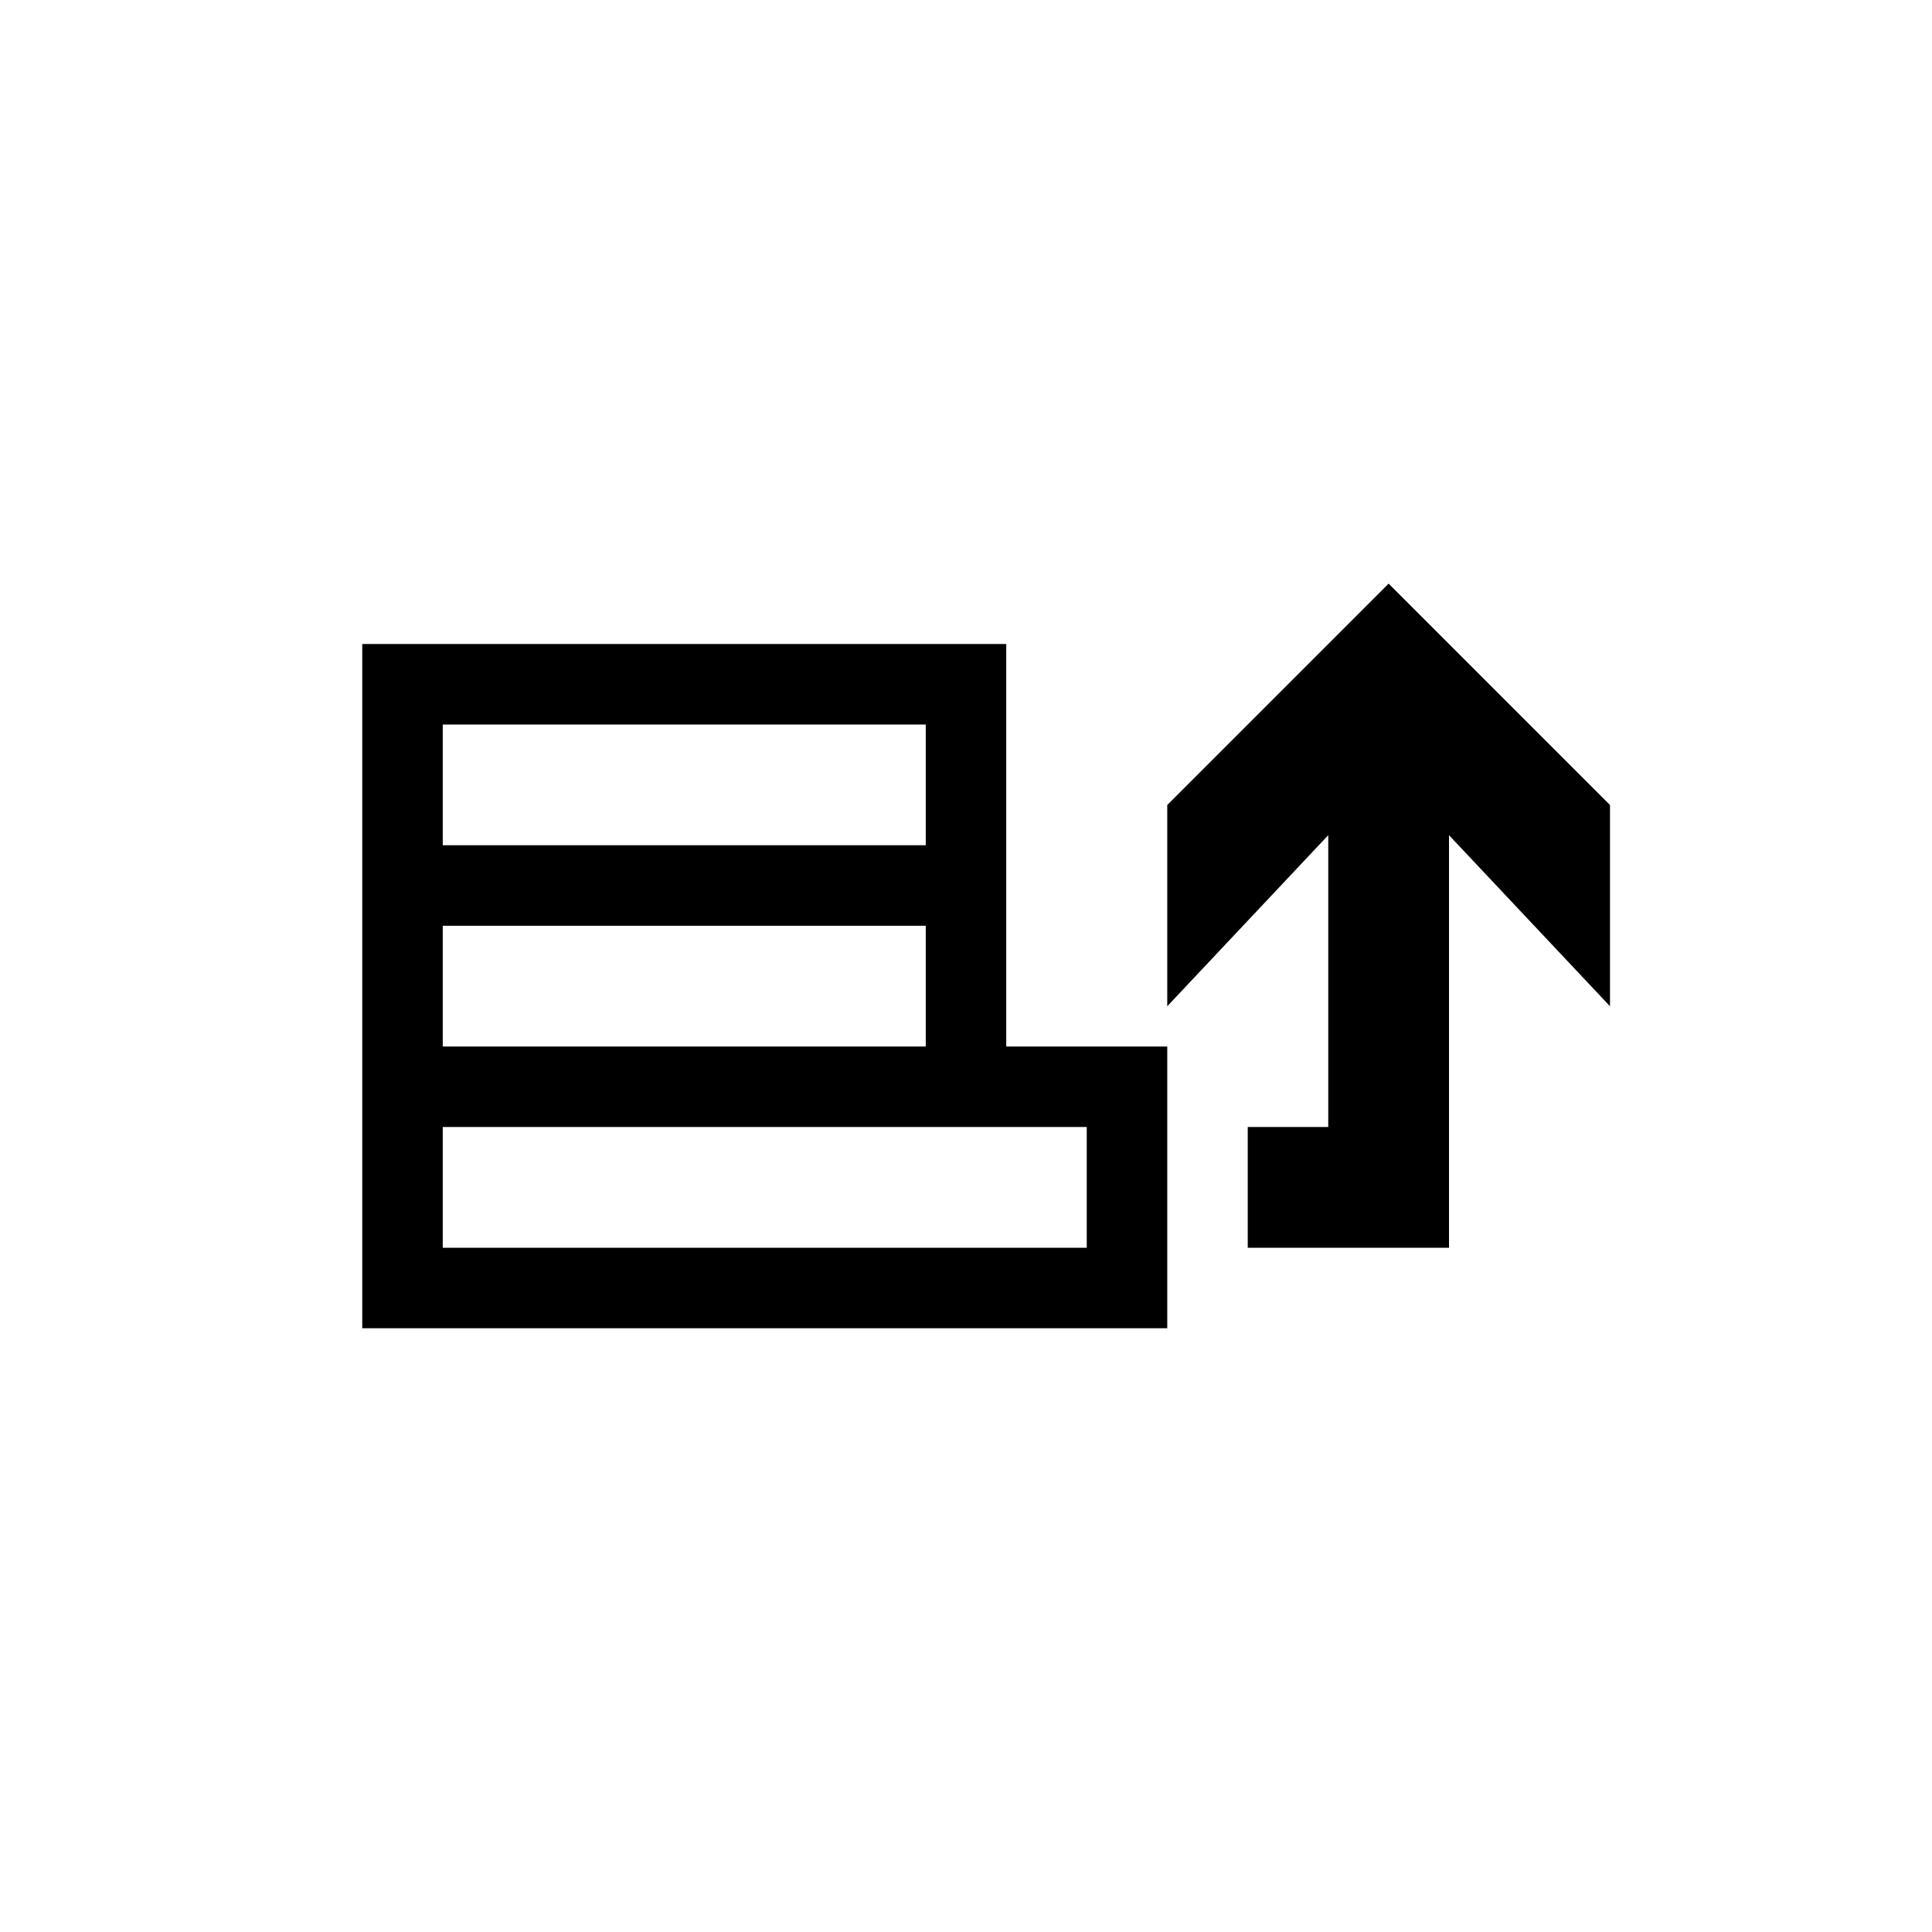 ﻿<?xml version="1.0" encoding="utf-8"?>
<!DOCTYPE svg PUBLIC "-//W3C//DTD SVG 1.1//EN" "http://www.w3.org/Graphics/SVG/1.1/DTD/svg11.dtd">
<svg xmlns="http://www.w3.org/2000/svg" xmlns:xlink="http://www.w3.org/1999/xlink" version="1.1" baseProfile="full" width="76" height="76" viewBox="0 0 76.00 76.00" enable-background="new 0 0 76.00 76.00" xml:space="preserve">
	<path fill="#000000" fill-opacity="1" stroke-width="0.2" stroke-linejoin="round" d="M 14.25,52.25L 14.25,25.333L 39.583,25.333L 39.583,41.167L 45.917,41.167L 45.917,52.25L 14.25,52.25 Z M 42.75,44.333L 17.417,44.333L 17.417,49.083L 42.75,49.083L 42.75,44.333 Z M 36.417,41.167L 36.417,36.417L 17.417,36.417L 17.417,41.167L 36.417,41.167 Z M 36.417,33.25L 36.417,28.5L 17.417,28.5L 17.417,33.25L 36.417,33.25 Z M 49.083,49.083L 49.083,44.333L 52.25,44.333L 52.25,32.854L 45.917,39.583L 45.917,31.667L 54.625,22.958L 63.333,31.667L 63.333,39.583L 57,32.854L 57,49.083L 49.083,49.083 Z "/>
</svg>
